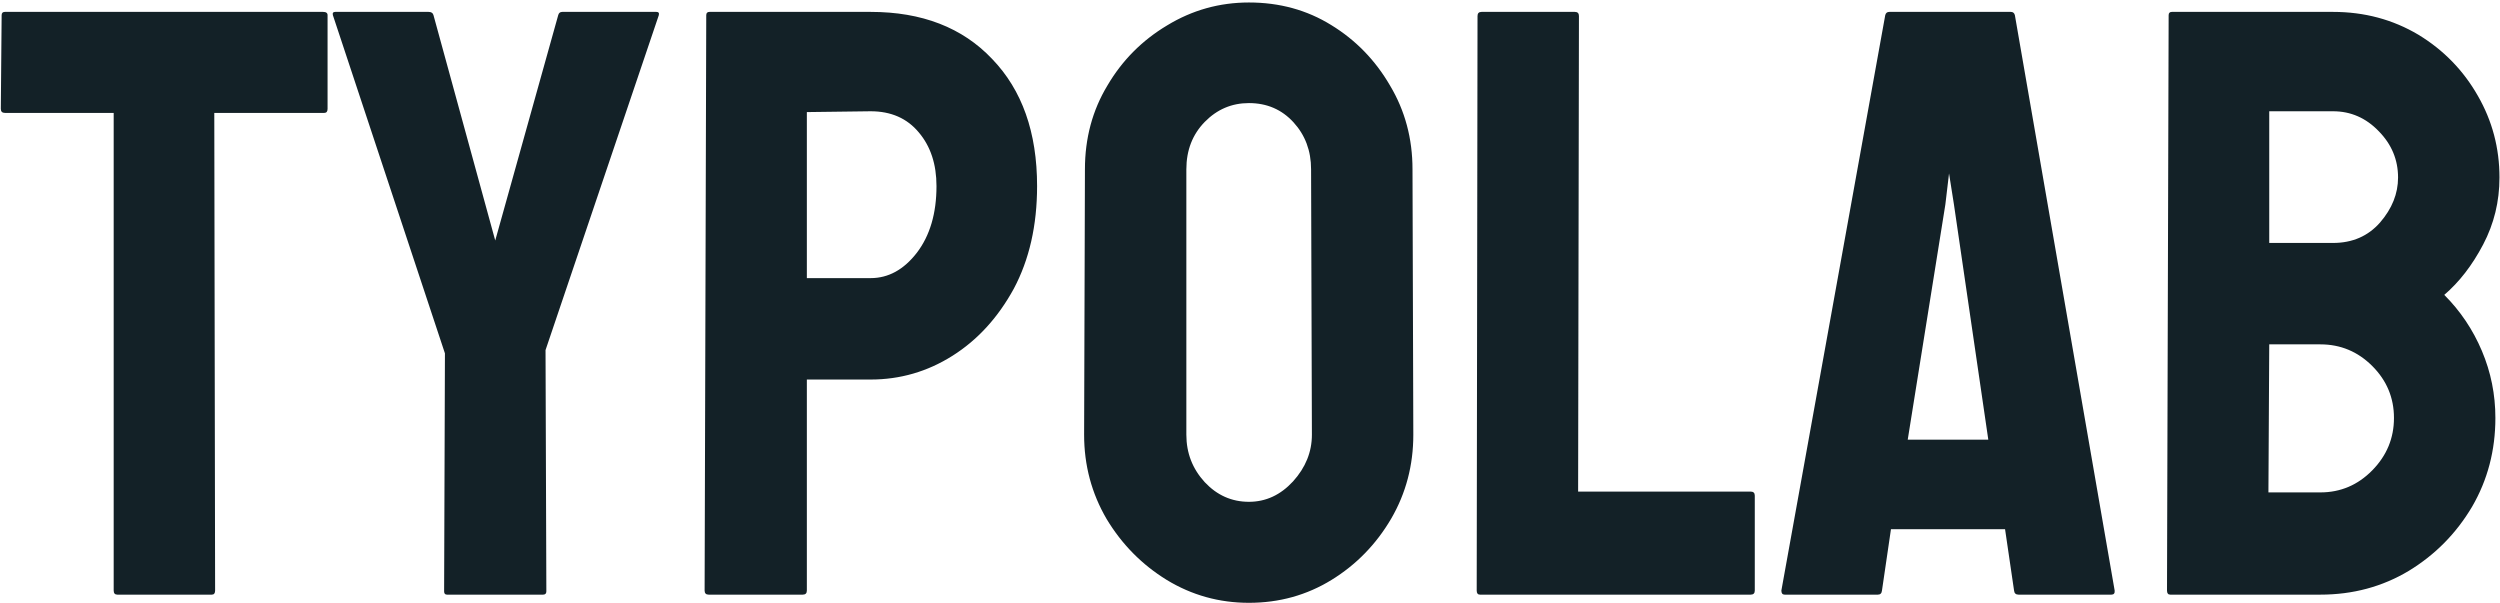 <svg width="597" height="144" viewBox="0 0 597 144" fill="none" xmlns="http://www.w3.org/2000/svg">
<path d="M50.586 142H28.027C27.441 142 27.148 141.674 27.148 141.023V26.961H1.172C0.521 26.961 0.195 26.635 0.195 25.984L0.391 3.621C0.391 3.1 0.651 2.84 1.172 2.84H77.148C77.865 2.84 78.223 3.1 78.223 3.621V25.984C78.223 26.635 77.962 26.961 77.441 26.961H51.172L51.367 141.023C51.367 141.674 51.107 142 50.586 142ZM129.688 142H106.738C106.283 142 106.055 141.74 106.055 141.219L106.25 84.383L79.492 3.621C79.362 3.1 79.557 2.84 80.078 2.84H102.344C102.995 2.84 103.385 3.1 103.516 3.621L118.262 57.43L133.301 3.621C133.431 3.1 133.757 2.84 134.277 2.84H156.738C157.259 2.84 157.454 3.1 157.324 3.621L130.273 83.602L130.469 141.219C130.469 141.74 130.208 142 129.688 142ZM191.699 142H169.238C168.587 142 168.262 141.674 168.262 141.023L168.652 3.621C168.652 3.1 168.913 2.84 169.434 2.84H207.91C220.15 2.84 229.818 6.583 236.914 14.07C244.076 21.492 247.656 31.616 247.656 44.441C247.656 53.816 245.801 61.987 242.09 68.953C238.314 75.854 233.431 81.193 227.441 84.969C221.452 88.745 214.941 90.633 207.91 90.633H192.676V141.023C192.676 141.674 192.35 142 191.699 142ZM207.91 26.57L192.676 26.766V66.414H207.91C212.142 66.414 215.82 64.396 218.945 60.359C222.07 56.258 223.633 50.952 223.633 44.441C223.633 39.233 222.233 34.969 219.434 31.648C216.634 28.263 212.793 26.57 207.91 26.57ZM298.242 143.953C291.146 143.953 284.603 142.13 278.613 138.484C272.689 134.839 267.904 129.988 264.258 123.934C260.677 117.814 258.887 111.108 258.887 103.816L259.082 40.438C259.082 33.016 260.872 26.342 264.453 20.418C267.969 14.428 272.721 9.643 278.711 6.062C284.701 2.417 291.211 0.594 298.242 0.594C305.534 0.594 312.077 2.384 317.871 5.965C323.73 9.546 328.418 14.363 331.934 20.418C335.514 26.408 337.305 33.081 337.305 40.438L337.5 103.816C337.5 111.108 335.742 117.781 332.227 123.836C328.646 129.956 323.893 134.839 317.969 138.484C312.044 142.13 305.469 143.953 298.242 143.953ZM298.242 119.832C302.279 119.832 305.794 118.204 308.789 114.949C311.784 111.629 313.281 107.918 313.281 103.816L313.086 40.438C313.086 36.01 311.686 32.267 308.887 29.207C306.087 26.147 302.539 24.617 298.242 24.617C294.141 24.617 290.625 26.115 287.695 29.109C284.766 32.104 283.301 35.88 283.301 40.438V103.816C283.301 108.178 284.766 111.954 287.695 115.145C290.625 118.27 294.141 119.832 298.242 119.832ZM418.066 142H353.418C352.897 142 352.637 141.674 352.637 141.023L352.832 3.816C352.832 3.165 353.158 2.84 353.809 2.84H376.074C376.725 2.84 377.051 3.165 377.051 3.816L376.855 117.391H418.066C418.717 117.391 419.043 117.716 419.043 118.367V141.023C419.043 141.674 418.717 142 418.066 142ZM425.391 141.023L450.195 3.621C450.326 3.1 450.651 2.84 451.172 2.84H480.176C480.697 2.84 481.022 3.1 481.152 3.621L504.98 141.023C505.046 141.674 504.785 142 504.199 142H482.031C481.38 142 481.022 141.674 480.957 141.023L478.809 126.375H451.562L449.414 141.023C449.349 141.674 449.023 142 448.438 142H426.172C425.651 142 425.391 141.674 425.391 141.023ZM466.602 48.836L465.43 41.414L464.551 48.836L455.566 104.988H474.805L466.602 48.836ZM554.102 142H518.262C517.741 142 517.48 141.674 517.48 141.023L517.871 3.621C517.871 3.1 518.132 2.84 518.652 2.84H557.129C564.616 2.84 571.419 4.663 577.539 8.309C583.529 11.954 588.249 16.805 591.699 22.859C595.15 28.849 596.875 35.359 596.875 42.391C596.875 48.12 595.573 53.458 592.969 58.406C590.365 63.354 587.272 67.358 583.691 70.418C587.533 74.259 590.527 78.719 592.676 83.797C594.824 88.875 595.898 94.213 595.898 99.812C595.898 107.56 594.043 114.624 590.332 121.004C586.556 127.384 581.51 132.495 575.195 136.336C568.88 140.112 561.849 142 554.102 142ZM557.129 26.57H541.895V58.016H557.129C561.751 58.016 565.495 56.388 568.359 53.133C571.224 49.812 572.656 46.232 572.656 42.391C572.656 38.159 571.126 34.48 568.066 31.355C565.007 28.165 561.361 26.57 557.129 26.57ZM554.102 82.234H541.895L541.699 117.586H554.102C558.919 117.586 563.053 115.828 566.504 112.312C569.954 108.797 571.68 104.63 571.68 99.812C571.68 94.995 569.954 90.861 566.504 87.41C563.053 83.96 558.919 82.234 554.102 82.234Z" fill="#132127"/>
</svg>
